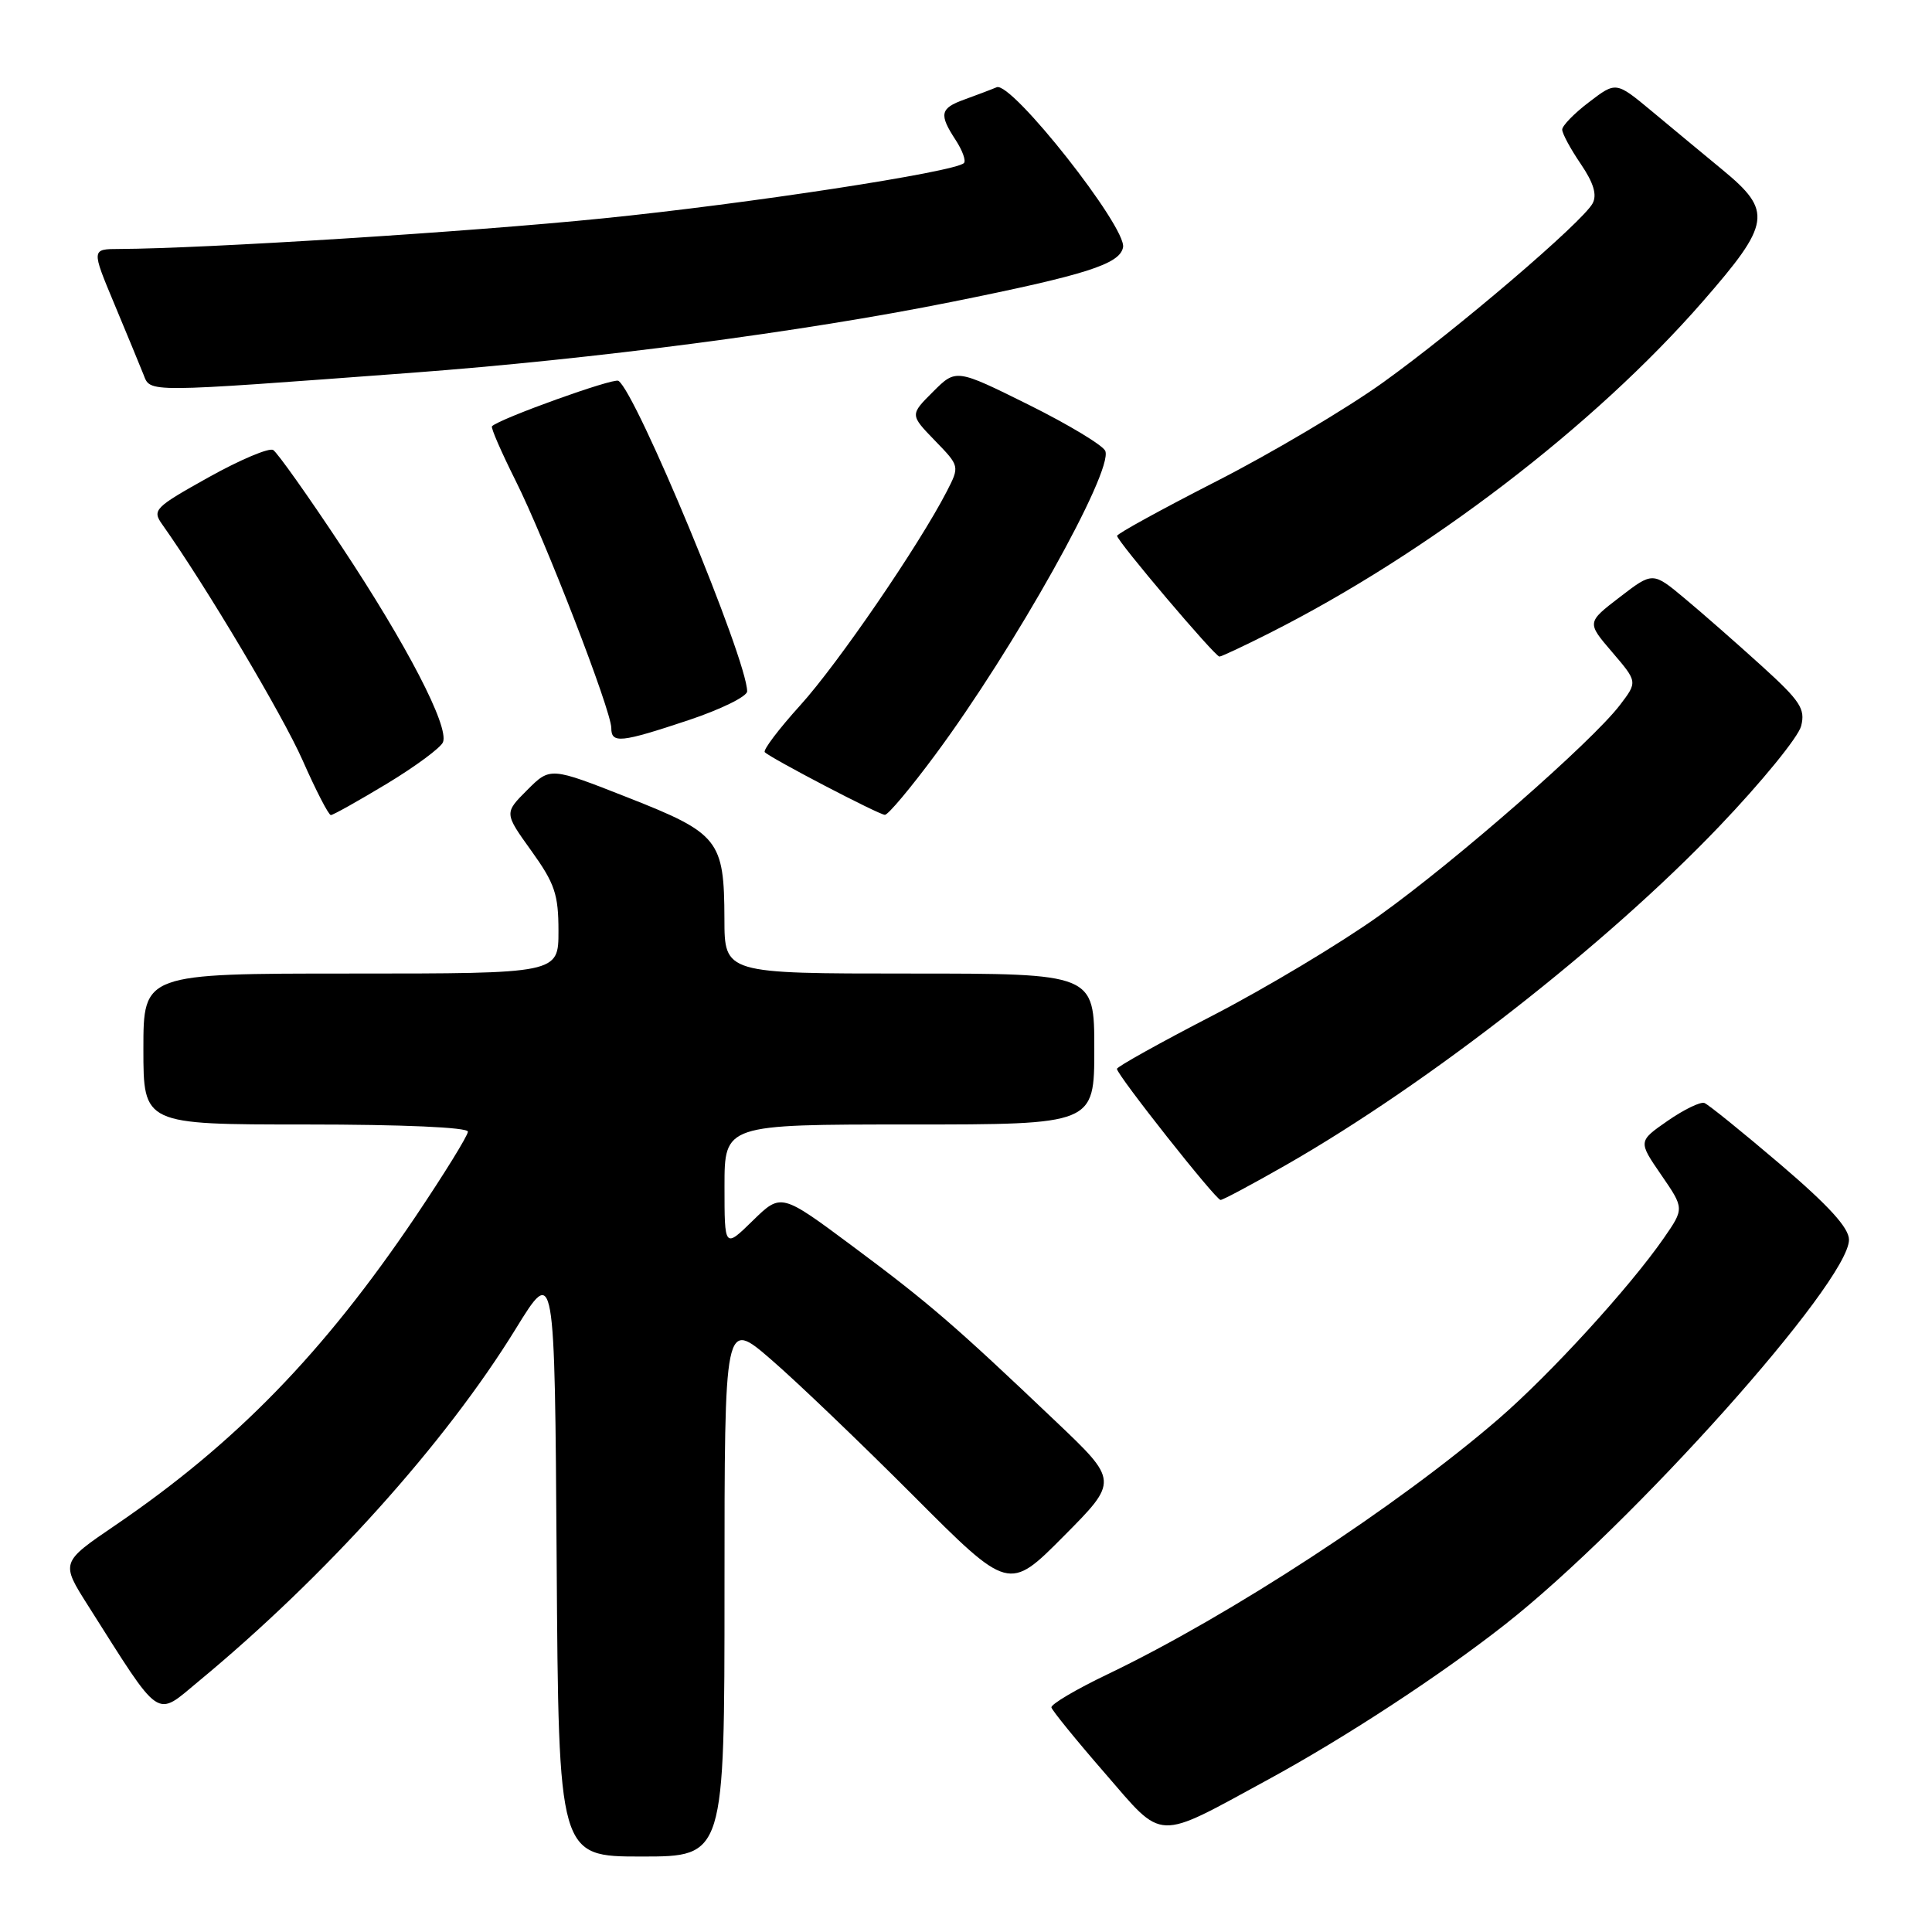 <?xml version="1.0" encoding="UTF-8" standalone="no"?>
<!DOCTYPE svg PUBLIC "-//W3C//DTD SVG 1.1//EN" "http://www.w3.org/Graphics/SVG/1.1/DTD/svg11.dtd" >
<svg xmlns="http://www.w3.org/2000/svg" xmlns:xlink="http://www.w3.org/1999/xlink" version="1.1" viewBox="0 0 256 256">
 <g >
 <path fill="currentColor"
d=" M 96.00 210.40 C 96.00 174.80 96.00 174.80 102.18 180.15 C 105.59 183.09 114.06 191.21 121.02 198.18 C 133.68 210.87 133.68 210.87 140.94 203.56 C 148.21 196.24 148.21 196.24 139.85 188.30 C 126.51 175.61 123.07 172.64 113.00 165.15 C 103.50 158.08 103.50 158.08 99.75 161.74 C 96.00 165.41 96.00 165.41 96.00 157.20 C 96.00 149.00 96.00 149.00 120.50 149.00 C 145.00 149.00 145.00 149.00 145.00 139.00 C 145.00 129.00 145.00 129.00 120.50 129.00 C 96.00 129.00 96.00 129.00 95.99 121.75 C 95.96 111.31 95.26 110.42 83.20 105.68 C 72.91 101.63 72.91 101.63 69.86 104.68 C 66.81 107.73 66.81 107.73 70.40 112.73 C 73.51 117.06 74.00 118.50 74.00 123.37 C 74.00 129.00 74.00 129.00 46.50 129.00 C 19.00 129.00 19.00 129.00 19.00 139.00 C 19.00 149.00 19.00 149.00 40.50 149.00 C 53.36 149.00 62.00 149.38 62.00 149.95 C 62.00 150.47 58.87 155.53 55.06 161.20 C 42.87 179.27 31.24 191.23 15.27 202.11 C 8.04 207.03 8.04 207.03 11.68 212.77 C 21.49 228.24 20.52 227.58 26.32 222.78 C 43.16 208.85 58.99 191.26 68.33 176.09 C 73.50 167.69 73.50 167.69 73.76 206.84 C 74.02 246.00 74.02 246.00 85.01 246.00 C 96.00 246.00 96.00 246.00 96.00 210.40 Z  M 168.00 235.82 C 178.20 230.27 190.82 222.01 199.39 215.28 C 216.20 202.09 245.00 169.88 245.00 164.27 C 245.00 162.70 242.32 159.76 235.89 154.27 C 230.88 150.00 226.35 146.34 225.84 146.15 C 225.32 145.96 223.13 147.02 220.98 148.51 C 217.06 151.23 217.06 151.23 220.12 155.68 C 223.18 160.13 223.18 160.13 220.46 164.06 C 215.93 170.59 205.44 182.07 198.57 188.01 C 185.23 199.54 163.05 214.03 146.82 221.82 C 142.59 223.84 139.21 225.84 139.32 226.25 C 139.42 226.66 142.60 230.58 146.40 234.95 C 154.29 244.06 152.96 244.00 168.00 235.82 Z  M 170.40 154.37 C 189.39 143.50 212.87 125.15 227.82 109.49 C 233.42 103.63 238.30 97.65 238.66 96.20 C 239.24 93.93 238.55 92.88 233.41 88.22 C 230.16 85.27 225.59 81.26 223.25 79.31 C 219.00 75.76 219.00 75.76 214.63 79.12 C 210.25 82.48 210.25 82.48 213.62 86.41 C 216.99 90.35 216.99 90.35 214.65 93.42 C 210.94 98.29 192.85 114.12 182.74 121.34 C 177.66 124.97 167.76 130.90 160.75 134.53 C 153.74 138.15 148.00 141.35 148.00 141.63 C 148.00 142.43 161.10 159.00 161.73 159.00 C 162.05 159.00 165.95 156.91 170.40 154.37 Z  M 51.29 103.83 C 55.09 101.53 58.42 99.06 58.70 98.34 C 59.51 96.24 53.91 85.45 45.23 72.37 C 40.81 65.69 36.74 59.96 36.20 59.63 C 35.67 59.29 31.81 60.92 27.65 63.24 C 20.48 67.24 20.14 67.58 21.49 69.48 C 27.29 77.67 37.45 94.75 40.10 100.75 C 41.86 104.74 43.54 108.00 43.84 108.00 C 44.14 108.00 47.49 106.12 51.29 103.83 Z  M 123.92 100.02 C 134.38 85.92 147.50 62.48 146.46 59.76 C 146.18 59.03 141.61 56.27 136.32 53.64 C 126.68 48.86 126.68 48.86 123.63 51.91 C 120.57 54.96 120.57 54.96 123.87 58.37 C 127.17 61.77 127.17 61.77 125.44 65.14 C 121.75 72.29 111.02 87.96 106.05 93.44 C 103.19 96.60 101.07 99.40 101.34 99.67 C 102.16 100.49 116.45 107.95 117.25 107.97 C 117.67 107.99 120.67 104.41 123.92 100.02 Z  M 91.25 95.42 C 95.51 94.00 99.00 92.28 99.00 91.61 C 99.00 87.42 84.27 51.91 81.94 50.46 C 81.28 50.05 66.21 55.47 65.19 56.48 C 65.01 56.66 66.42 59.88 68.30 63.65 C 72.22 71.46 81.00 94.16 81.00 96.47 C 81.00 98.55 82.24 98.42 91.25 95.42 Z  M 168.21 83.89 C 189.20 73.30 211.22 56.45 225.58 40.00 C 234.66 29.60 234.91 28.00 228.25 22.51 C 225.64 20.35 221.39 16.84 218.82 14.69 C 214.13 10.80 214.13 10.80 210.57 13.52 C 208.60 15.01 207.00 16.66 207.00 17.17 C 207.00 17.69 208.10 19.73 209.45 21.71 C 211.16 24.23 211.64 25.81 211.03 26.95 C 209.70 29.42 193.07 43.64 183.23 50.70 C 178.43 54.14 168.54 60.01 161.26 63.73 C 153.98 67.45 148.02 70.72 148.02 71.00 C 148.02 71.70 160.99 87.00 161.58 87.00 C 161.84 87.00 164.83 85.60 168.21 83.89 Z  M 54.50 49.40 C 78.70 47.59 106.42 43.96 126.02 40.02 C 143.93 36.42 148.38 35.00 148.81 32.77 C 149.31 30.13 134.04 10.76 132.07 11.56 C 131.21 11.92 129.26 12.65 127.75 13.20 C 124.56 14.35 124.40 15.15 126.64 18.57 C 127.53 19.94 128.03 21.31 127.72 21.61 C 126.54 22.79 99.12 27.00 79.85 28.94 C 62.20 30.73 27.08 32.94 15.81 32.99 C 12.11 33.00 12.11 33.00 15.14 40.25 C 16.80 44.24 18.55 48.45 19.01 49.62 C 19.97 52.05 18.93 52.05 54.50 49.40 Z "/>
</g>
</svg>